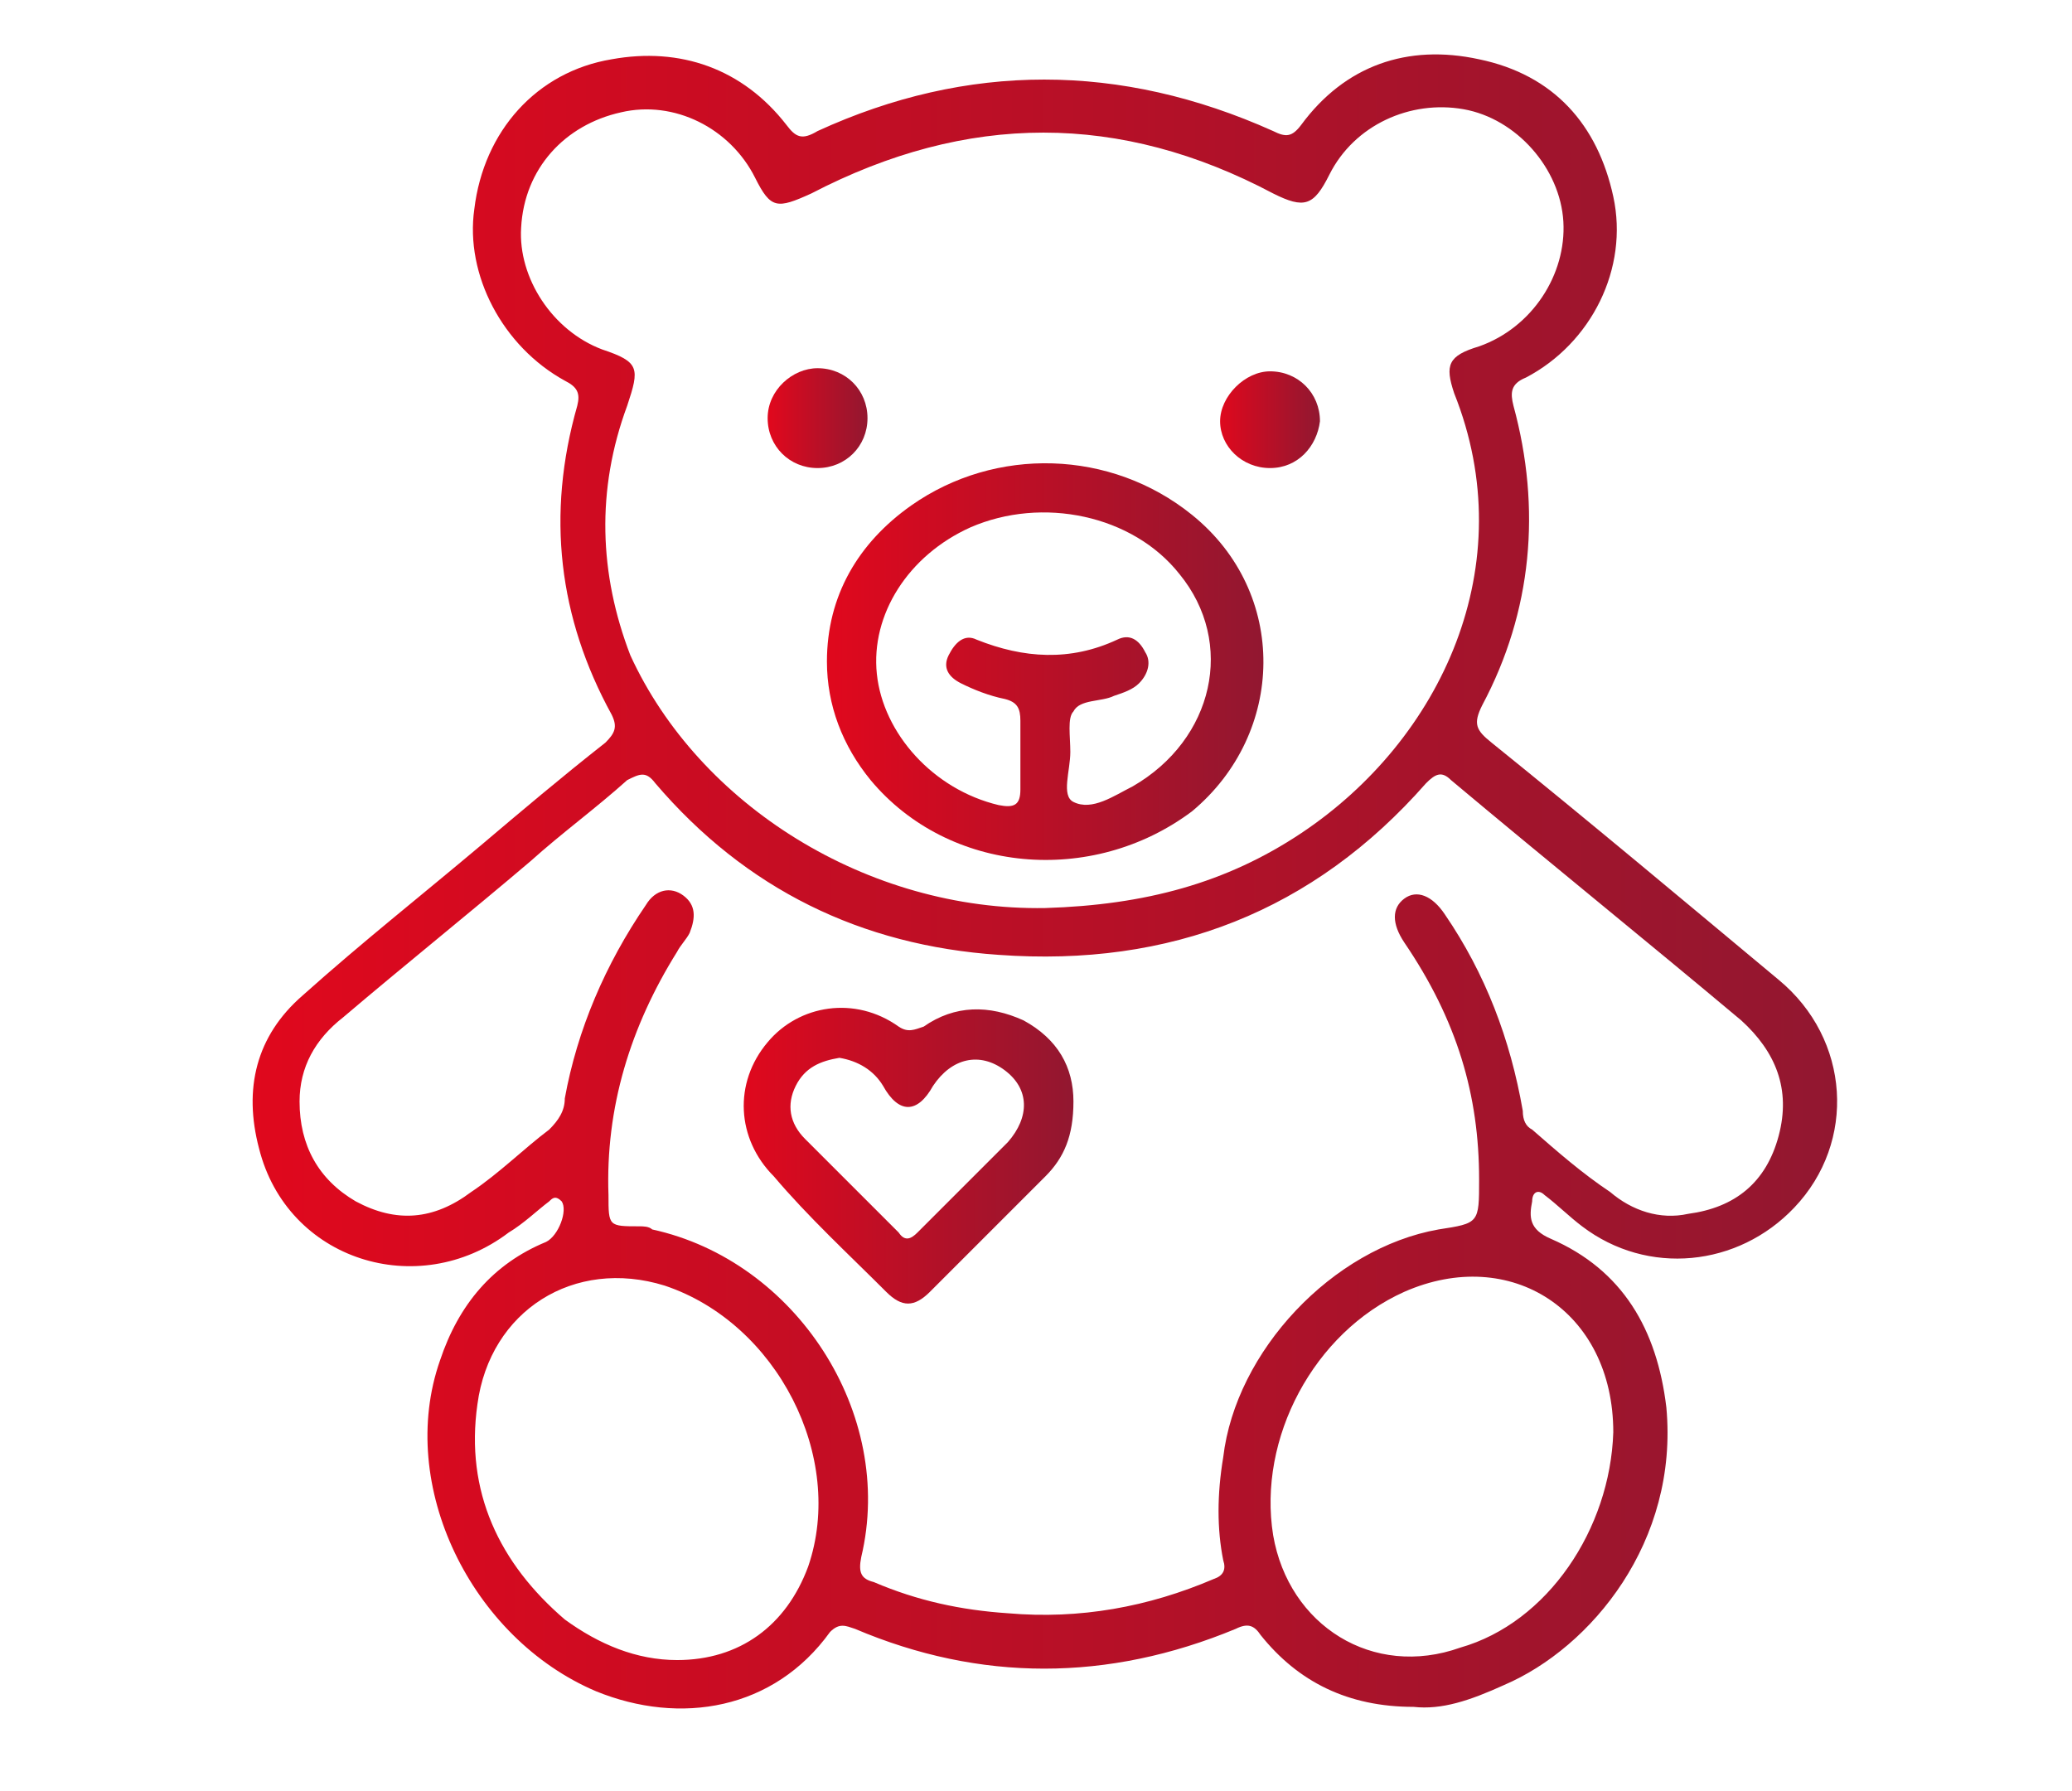 <?xml version="1.0" encoding="utf-8"?>
<!-- Generator: Adobe Illustrator 24.1.2, SVG Export Plug-In . SVG Version: 6.00 Build 0)  -->
<svg version="1.1" id="Layer_1" xmlns="http://www.w3.org/2000/svg" xmlns:xlink="http://www.w3.org/1999/xlink" x="0px" y="0px"
	 viewBox="0 0 66.4 57.4" style="enable-background:new 0 0 66.4 57.4;" xml:space="preserve">
<style type="text/css">
	.st0{fill:url(#SVGID_1_);}
	.st1{fill:url(#SVGID_2_);}
	.st2{fill:url(#SVGID_3_);}
	.st3{fill:url(#SVGID_4_);}
	.st4{fill:url(#SVGID_5_);}
</style>
<g>
	<linearGradient id="SVGID_1_" gradientUnits="userSpaceOnUse" x1="8.042" y1="28.246" x2="58.776" y2="28.246">
		<stop  offset="0" style="stop-color:#E0081D"/>
		<stop  offset="1" style="stop-color:#921730"/>
	</linearGradient>
	<path class="st0" d="M45.3,54.7c-2.1,0-3.7-0.8-4.9-2.3c-0.2-0.3-0.4-0.4-0.8-0.2c-4.1,1.7-8.2,1.7-12.2,0
		c-0.3-0.1-0.5-0.2-0.8,0.1c-1.8,2.5-4.8,3-7.5,1.9c-4-1.7-6.4-6.6-5-10.6c0.6-1.8,1.7-3.1,3.4-3.8c0.4-0.2,0.7-1,0.5-1.3
		c-0.2-0.2-0.3-0.1-0.4,0c-0.4,0.3-0.8,0.7-1.3,1c-2.9,2.2-7.1,0.9-8-2.7c-0.5-1.9-0.1-3.6,1.4-4.9c1.9-1.7,3.8-3.2,5.7-4.8
		c1.3-1.1,2.6-2.2,4-3.3c0.3-0.3,0.4-0.5,0.2-0.9c-1.7-3.1-2.1-6.4-1.1-9.9c0.1-0.4,0-0.6-0.4-0.8c-2-1.1-3.2-3.4-2.9-5.5
		c0.3-2.5,2-4.4,4.4-4.8c2.2-0.4,4.2,0.3,5.6,2.1c0.3,0.4,0.5,0.5,1,0.2C31,2,35.9,2,40.8,4.2c0.4,0.2,0.6,0.2,0.9-0.2
		c1.4-1.9,3.4-2.6,5.7-2.1c2.4,0.5,3.8,2.1,4.3,4.4c0.5,2.3-0.7,4.7-2.8,5.8c-0.5,0.2-0.5,0.5-0.4,0.9c0.9,3.3,0.6,6.6-1,9.6
		c-0.3,0.6-0.2,0.8,0.3,1.2c3.1,2.5,6.2,5.1,9.2,7.6c2.3,1.9,2.5,5.2,0.5,7.3c-1.8,1.9-4.7,2.2-6.8,0.6c-0.4-0.3-0.8-0.7-1.2-1
		c-0.2-0.2-0.4-0.1-0.4,0.2c-0.1,0.5-0.1,0.9,0.6,1.2c2.3,1,3.4,2.9,3.7,5.4c0.4,4.3-2.4,7.7-5.2,8.9C47.1,54.5,46.2,54.8,45.3,54.7
		z M47.4,37.8c0-2.7-0.7-5.1-2.4-7.6c-0.4-0.6-0.4-1.1,0-1.4c0.4-0.3,0.9-0.1,1.3,0.5c1.3,1.9,2.1,4,2.5,6.3c0,0.3,0.1,0.5,0.3,0.6
		c0.8,0.7,1.6,1.4,2.5,2c0.7,0.6,1.6,0.9,2.5,0.7c1.5-0.2,2.5-1,2.9-2.5c0.4-1.5-0.1-2.7-1.2-3.7c-3.1-2.6-6.2-5.1-9.3-7.7
		c-0.3-0.3-0.5-0.2-0.8,0.1c-3.6,4.1-8.2,5.9-13.7,5.5c-4.4-0.3-8.1-2.1-11-5.5c-0.3-0.4-0.5-0.3-0.9-0.1c-1,0.9-2.1,1.7-3.1,2.6
		c-2,1.7-4,3.3-6,5c-0.9,0.7-1.4,1.6-1.4,2.7c0,1.4,0.6,2.5,1.8,3.2c1.3,0.7,2.5,0.6,3.7-0.3c0.9-0.6,1.7-1.4,2.5-2
		c0.3-0.3,0.5-0.6,0.5-1c0.4-2.2,1.3-4.3,2.6-6.2c0.3-0.5,0.8-0.6,1.2-0.3c0.4,0.3,0.4,0.7,0.2,1.2c-0.1,0.2-0.3,0.4-0.4,0.6
		c-1.5,2.4-2.3,5-2.2,7.8c0,1,0,1,1,1c0.1,0,0.3,0,0.4,0.1c4.6,1,7.8,5.9,6.7,10.5c-0.1,0.5,0,0.7,0.4,0.8c1.4,0.6,2.8,0.9,4.3,1
		c2.3,0.2,4.5-0.2,6.6-1.1c0.3-0.1,0.4-0.3,0.3-0.6C39,49,39,47.9,39.2,46.7c0.4-3.4,3.5-6.7,6.9-7.3C47.4,39.2,47.4,39.2,47.4,37.8
		z M33.5,29.1c3.2-0.1,5.8-0.8,8.2-2.4c4.5-3,7.1-8.6,4.9-14.1c-0.3-0.9-0.2-1.2,0.8-1.5c1.7-0.6,2.8-2.3,2.7-4
		c-0.1-1.7-1.5-3.3-3.2-3.6c-1.7-0.3-3.5,0.5-4.3,2.1c-0.5,1-0.8,1.1-1.8,0.6c-4.9-2.6-9.8-2.6-14.8,0c-1.1,0.5-1.3,0.5-1.8-0.5
		c-0.8-1.6-2.6-2.5-4.3-2.1c-1.8,0.4-3.1,1.8-3.2,3.7c-0.1,1.6,1,3.3,2.6,3.9c1.2,0.4,1.2,0.6,0.8,1.8c-1,2.7-0.9,5.4,0.1,8
		C22.4,25.8,27.8,29.2,33.5,29.1z M21.7,53.2c2,0,3.5-1.1,4.2-3c1.2-3.5-1-7.8-4.6-9c-2.9-0.9-5.6,0.8-6,3.8
		c-0.4,2.8,0.7,5.1,2.8,6.9C19.2,52.7,20.4,53.2,21.7,53.2z M51.7,45.9c0-3.9-3.3-6-6.7-4.5c-2.9,1.3-4.7,4.7-4.2,7.8
		c0.5,2.9,3.2,4.6,6,3.6C49.6,52,51.6,49,51.7,45.9z"/>
	<linearGradient id="SVGID_2_" gradientUnits="userSpaceOnUse" x1="23.778" y1="37.031" x2="34.418" y2="37.031">
		<stop  offset="0" style="stop-color:#E0081D"/>
		<stop  offset="1" style="stop-color:#921730"/>
	</linearGradient>
	<path class="st1" d="M34.4,35.3c0,1.1-0.3,1.8-0.9,2.4c-1.2,1.2-2.5,2.5-3.7,3.7c-0.5,0.5-0.9,0.5-1.4,0c-1.2-1.2-2.5-2.4-3.6-3.7
		c-1.2-1.2-1.3-3-0.2-4.3c1-1.2,2.8-1.5,4.2-0.5c0.3,0.2,0.5,0.1,0.8,0c1-0.7,2.1-0.7,3.2-0.2C33.9,33.3,34.4,34.2,34.4,35.3z
		 M26.9,33.9c-0.6,0.1-1.1,0.3-1.4,0.9c-0.3,0.6-0.2,1.2,0.3,1.7c1,1,2,2,3,3c0.2,0.3,0.4,0.2,0.6,0c1-1,1.9-1.9,2.9-2.9
		c0.7-0.8,0.7-1.7-0.1-2.3c-0.8-0.6-1.7-0.4-2.3,0.5c-0.5,0.9-1.1,0.9-1.6,0C28,34.3,27.5,34,26.9,33.9z"/>
	<linearGradient id="SVGID_3_" gradientUnits="userSpaceOnUse" x1="26.509" y1="21.169" x2="40.415" y2="21.169">
		<stop  offset="0" style="stop-color:#E0081D"/>
		<stop  offset="1" style="stop-color:#921730"/>
	</linearGradient>
	<path class="st2" d="M26.5,21.2c0-2.1,1-3.8,2.7-5c2.7-1.9,6.4-1.8,9,0.3c3.1,2.5,3,7,0,9.5C35,28.4,30.4,28,27.9,25
		C27,23.9,26.5,22.6,26.5,21.2z M34.3,24.1c0,0.6-0.3,1.4,0.1,1.6c0.6,0.3,1.3-0.2,1.9-0.5c2.6-1.5,3.3-4.6,1.5-6.8
		c-1.5-1.9-4.4-2.5-6.7-1.5c-2,0.9-3.2,2.8-3,4.7c0.2,1.9,1.8,3.7,3.9,4.2c0.5,0.1,0.7,0,0.7-0.5c0-0.7,0-1.5,0-2.2
		c0-0.4-0.1-0.6-0.5-0.7c-0.5-0.1-1-0.3-1.4-0.5c-0.4-0.2-0.6-0.5-0.4-0.9c0.2-0.4,0.5-0.7,0.9-0.5c1.5,0.6,3,0.7,4.5,0
		c0.4-0.2,0.7,0,0.9,0.4c0.2,0.3,0.1,0.7-0.2,1c-0.2,0.2-0.5,0.3-0.8,0.4c-0.4,0.2-1.1,0.1-1.3,0.5C34.2,23,34.3,23.6,34.3,24.1z"/>
	<linearGradient id="SVGID_4_" gradientUnits="userSpaceOnUse" x1="24.66" y1="13.396" x2="27.845" y2="13.396">
		<stop  offset="0" style="stop-color:#E0081D"/>
		<stop  offset="1" style="stop-color:#921730"/>
	</linearGradient>
	<path class="st3" d="M26.2,15c-0.9,0-1.6-0.7-1.6-1.6c0-0.9,0.8-1.6,1.6-1.6c0.9,0,1.6,0.7,1.6,1.6C27.8,14.3,27.1,15,26.2,15z"/>
	<linearGradient id="SVGID_5_" gradientUnits="userSpaceOnUse" x1="39.049" y1="13.395" x2="42.232" y2="13.395">
		<stop  offset="0" style="stop-color:#E0081D"/>
		<stop  offset="1" style="stop-color:#921730"/>
	</linearGradient>
	<path class="st4" d="M40.7,15c-0.9,0-1.6-0.7-1.6-1.5c0-0.8,0.8-1.6,1.6-1.6c0.9,0,1.6,0.7,1.6,1.6C42.2,14.3,41.6,15,40.7,15z"/>
</g>
</svg>
